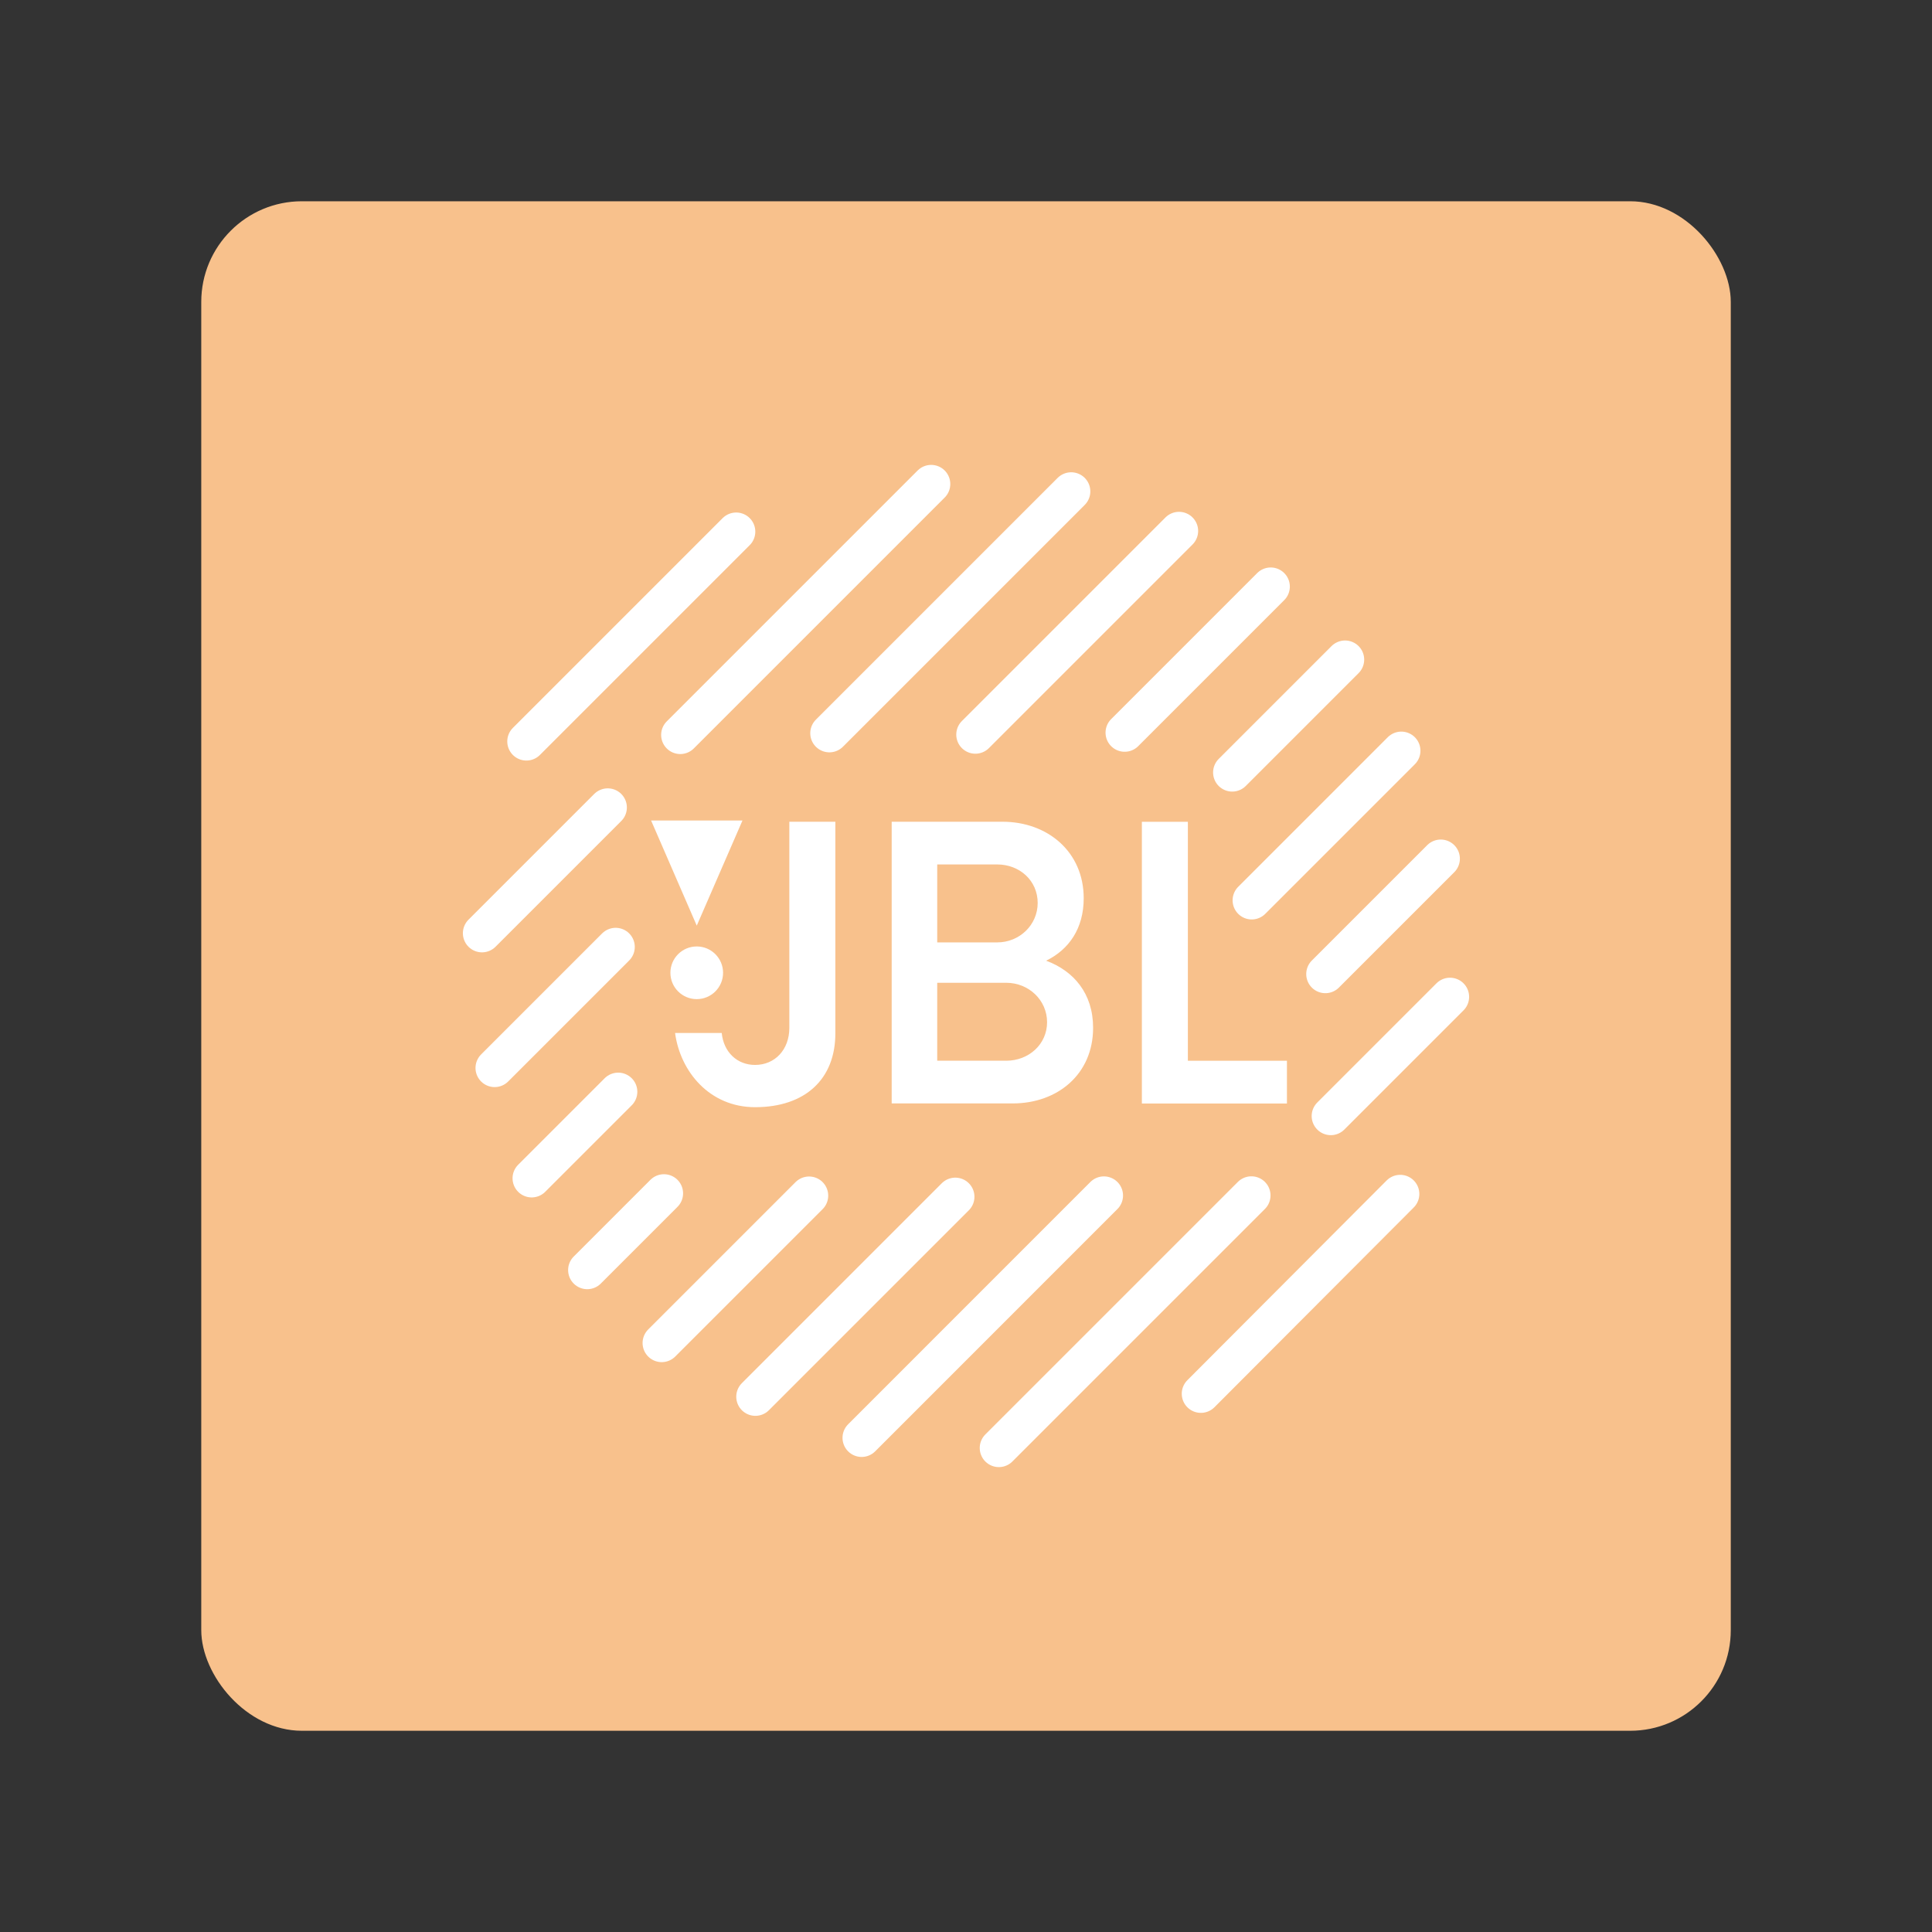 <?xml version="1.0" encoding="UTF-8" standalone="no"?>
<!-- Created with Inkscape (http://www.inkscape.org/) -->

<svg
   width="192"
   height="192"
   viewBox="0 0 50.8 50.8"
   version="1.1"
   id="svg5"
   sodipodi:docname="jbl_portable.svg"
   inkscape:version="1.2.2 (b0a8486541, 2022-12-01)"
   xml:space="preserve"
   inkscape:export-filename="jbl_portable.png"
   inkscape:export-xdpi="96"
   inkscape:export-ydpi="96"
   xmlns:inkscape="http://www.inkscape.org/namespaces/inkscape"
   xmlns:sodipodi="http://sodipodi.sourceforge.net/DTD/sodipodi-0.dtd"
   xmlns="http://www.w3.org/2000/svg"
   xmlns:svg="http://www.w3.org/2000/svg"><rect x="0" y="0" width="50.8" height="50.8" fill="#333333" stroke="none"/><sodipodi:namedview
     id="namedview7"
     pagecolor="#c4c4c4"
     bordercolor="#000000"
     borderopacity="1"
     inkscape:pageshadow="0"
     inkscape:pageopacity="0"
     inkscape:pagecheckerboard="false"
     inkscape:document-units="px"
     showgrid="false"
     units="px"
     width="192px"
     inkscape:zoom="1.6806485"
     inkscape:cx="158.27224"
     inkscape:cy="88.358752"
     inkscape:window-width="1884"
     inkscape:window-height="1055"
     inkscape:window-x="36"
     inkscape:window-y="0"
     inkscape:window-maximized="1"
     inkscape:current-layer="layer1"
     inkscape:showpageshadow="2"
     inkscape:deskcolor="#d1d1d1"><inkscape:grid
       type="xygrid"
       id="grid512" /></sodipodi:namedview><defs
     id="defs2"><style
       id="style2980">.a{fill:none;stroke:#b1b5bd;stroke-linecap:round;stroke-linejoin:round;isolation:isolate;opacity:0.63;}</style></defs><g
     inkscape:label="Calque 1"
     inkscape:groupmode="layer"
     id="layer1"><rect
       class="a"
       x="5.292"
       y="5.292"
       width="40.217"
       height="40.217"
       rx="2.646"
       id="rect32494"
       style="fill:#f8c18c;fill-opacity:1;stroke:none;stroke-width:0.265;opacity:1" /><path
       style="fill:none;stroke:#ffffff;stroke-width:1.006;stroke-linecap:round;stroke-linejoin:miter;stroke-dasharray:none;stroke-opacity:1;opacity:1"
       d="m 19.357,13.979 -5.516,5.516"
       id="path32339" /><path
       style="fill:none;stroke:#ffffff;stroke-width:1.006;stroke-linecap:round;stroke-linejoin:miter;stroke-dasharray:none;stroke-opacity:1;opacity:1"
       d="m 24.484,12.727 -6.597,6.597"
       id="path32341"
       sodipodi:nodetypes="cc" /><path
       style="fill:none;stroke:#ffffff;stroke-width:1.006;stroke-linecap:round;stroke-linejoin:miter;stroke-dasharray:none;stroke-opacity:1;opacity:1"
       d="m 15.98,21.232 -3.306,3.306"
       id="path32343"
       sodipodi:nodetypes="cc" /><path
       style="fill:none;stroke:#ffffff;stroke-width:1.006;stroke-linecap:round;stroke-linejoin:miter;stroke-dasharray:none;stroke-opacity:1;opacity:1"
       d="m 28.166,12.921 -6.358,6.358"
       id="path32345"
       sodipodi:nodetypes="cc" /><path
       style="fill:none;stroke:#ffffff;stroke-width:1.006;stroke-linecap:round;stroke-linejoin:miter;stroke-dasharray:none;stroke-opacity:1;opacity:1"
       d="m 16.188,24.899 -3.182,3.182"
       id="path32347"
       sodipodi:nodetypes="cc" /><path
       style="fill:none;stroke:#ffffff;stroke-width:1.006;stroke-linecap:round;stroke-linejoin:miter;stroke-dasharray:none;stroke-opacity:1;opacity:1"
       d="m 31.001,13.961 -5.354,5.354"
       id="path32349"
       sodipodi:nodetypes="cc" /><path
       style="fill:none;stroke:#ffffff;stroke-width:1.006;stroke-linecap:round;stroke-linejoin:miter;stroke-dasharray:none;stroke-opacity:1;opacity:1"
       d="m 16.255,28.707 -2.275,2.275"
       id="path32351"
       sodipodi:nodetypes="cc" /><path
       style="fill:none;stroke:#ffffff;stroke-width:1.006;stroke-linecap:round;stroke-linejoin:miter;stroke-dasharray:none;stroke-opacity:1;opacity:1"
       d="m 33.412,15.424 -3.84,3.84"
       id="path32353"
       sodipodi:nodetypes="cc" /><path
       style="fill:none;stroke:#ffffff;stroke-width:1.006;stroke-linecap:round;stroke-linejoin:miter;stroke-dasharray:none;stroke-opacity:1;opacity:1"
       d="m 17.458,31.378 -2.017,2.017"
       id="path32355"
       sodipodi:nodetypes="cc" /><path
       style="fill:none;stroke:#ffffff;stroke-width:1.006;stroke-linecap:round;stroke-linejoin:miter;stroke-dasharray:none;stroke-opacity:1;opacity:1"
       d="m 35.367,17.344 -2.967,2.967"
       id="path32357"
       sodipodi:nodetypes="cc" /><path
       style="fill:none;stroke:#ffffff;stroke-width:1.006;stroke-linecap:round;stroke-linejoin:miter;stroke-dasharray:none;stroke-opacity:1;opacity:1"
       d="m 21.274,31.438 -3.875,3.875"
       id="path32359"
       sodipodi:nodetypes="cc" /><path
       style="fill:none;stroke:#ffffff;stroke-width:1.006;stroke-linecap:round;stroke-linejoin:miter;stroke-dasharray:none;stroke-opacity:1;opacity:1"
       d="m 36.846,19.74 -3.933,3.933"
       id="path32361"
       sodipodi:nodetypes="cc" /><path
       style="fill:none;stroke:#ffffff;stroke-width:1.006;stroke-linecap:round;stroke-linejoin:miter;stroke-dasharray:none;stroke-opacity:1;opacity:1"
       d="m 25.119,31.468 -5.257,5.257"
       id="path32363"
       sodipodi:nodetypes="cc" /><path
       style="fill:none;stroke:#ffffff;stroke-width:1.006;stroke-linecap:round;stroke-linejoin:miter;stroke-dasharray:none;stroke-opacity:1;opacity:1"
       d="m 37.883,22.578 -3.034,3.034"
       id="path32365"
       sodipodi:nodetypes="cc" /><path
       style="fill:none;stroke:#ffffff;stroke-width:1.006;stroke-linecap:round;stroke-linejoin:miter;stroke-dasharray:none;stroke-opacity:1;opacity:1"
       d="M 29.026,31.435 22.656,37.806"
       id="path32367"
       sodipodi:nodetypes="cc" /><path
       style="fill:none;stroke:#ffffff;stroke-width:1.006;stroke-linecap:round;stroke-linejoin:miter;stroke-dasharray:none;stroke-opacity:1;opacity:1"
       d="m 38.126,26.211 -3.134,3.134"
       id="path32369"
       sodipodi:nodetypes="cc" /><path
       style="fill:none;stroke:#ffffff;stroke-width:1.006;stroke-linecap:round;stroke-linejoin:miter;stroke-dasharray:none;stroke-opacity:1;opacity:1"
       d="m 32.904,31.433 -6.64,6.64"
       id="path32371"
       sodipodi:nodetypes="cc" /><path
       style="fill:none;stroke:#ffffff;stroke-width:1.006;stroke-linecap:round;stroke-linejoin:miter;stroke-dasharray:none;stroke-opacity:1;opacity:1"
       d="m 36.817,31.394 -5.241,5.253"
       id="path32373"
       sodipodi:nodetypes="cc" /><g
       fill="#ffffff"
       aria-label="JBL"
       id="g32381"
       transform="matrix(0.371,0,0,0.371,-10.122,-6.317)"
       style="fill:#ffffff;fill-opacity:1;opacity:1"><path
         d="m 86.487,75.265 h -3.261 v 14.607 c 0,1.563 -1.032,2.63 -2.43,2.63 -1.264,0 -2.228,-0.9 -2.362,-2.265 h -3.307 c 0.366,2.729 2.441,5.26 5.67,5.26 3.56,0 5.69,-1.998 5.69,-5.226 z m 14.94,9.85 c 1.63,-0.799 2.662,-2.296 2.662,-4.426 0,-3.294 -2.562,-5.423 -5.757,-5.423 H 90.48 V 95.23 h 8.585 c 3.161,0 5.69,-2.063 5.69,-5.357 0,-2.429 -1.364,-4.026 -3.327,-4.758 z m -0.6,-4.093 c 0,1.564 -1.297,2.795 -2.86,2.795 h -4.26 v -5.523 h 4.26 c 1.563,0 2.86,1.131 2.86,2.728 z m -2.229,11.18 H 93.707 V 86.68 h 4.891 c 1.597,0 2.895,1.231 2.895,2.795 0,1.564 -1.298,2.729 -2.895,2.729 z m 12.873,0.004 V 75.27 h -3.26 v 19.965 h 10.281 v -3.028 z"
         id="path32379"
         style="fill:#ffffff;fill-opacity:1" /></g><g
       id="g32387"
       transform="matrix(0.595,0,0,0.595,-36.865,18.513)"
       style="fill:#ffffff;fill-opacity:1;opacity:1"><circle
         cx="92.748"
         cy="11.875"
         r="1.164"
         fill="#ffffff"
         stroke="#ffffff"
         stroke-linecap="round"
         stroke-linejoin="round"
         stroke-width="0.096"
         id="circle32383"
         style="fill:#ffffff;fill-opacity:1;stroke:none" /><path
         fill="#ffffff"
         stroke="#ffffff"
         stroke-linecap="round"
         stroke-linejoin="round"
         stroke-width="0.11"
         d="M 92.749,9.791 90.731,5.145 h 4.038 z"
         id="path32385"
         style="fill:#ffffff;fill-opacity:1;stroke:none" /></g></g></svg>
